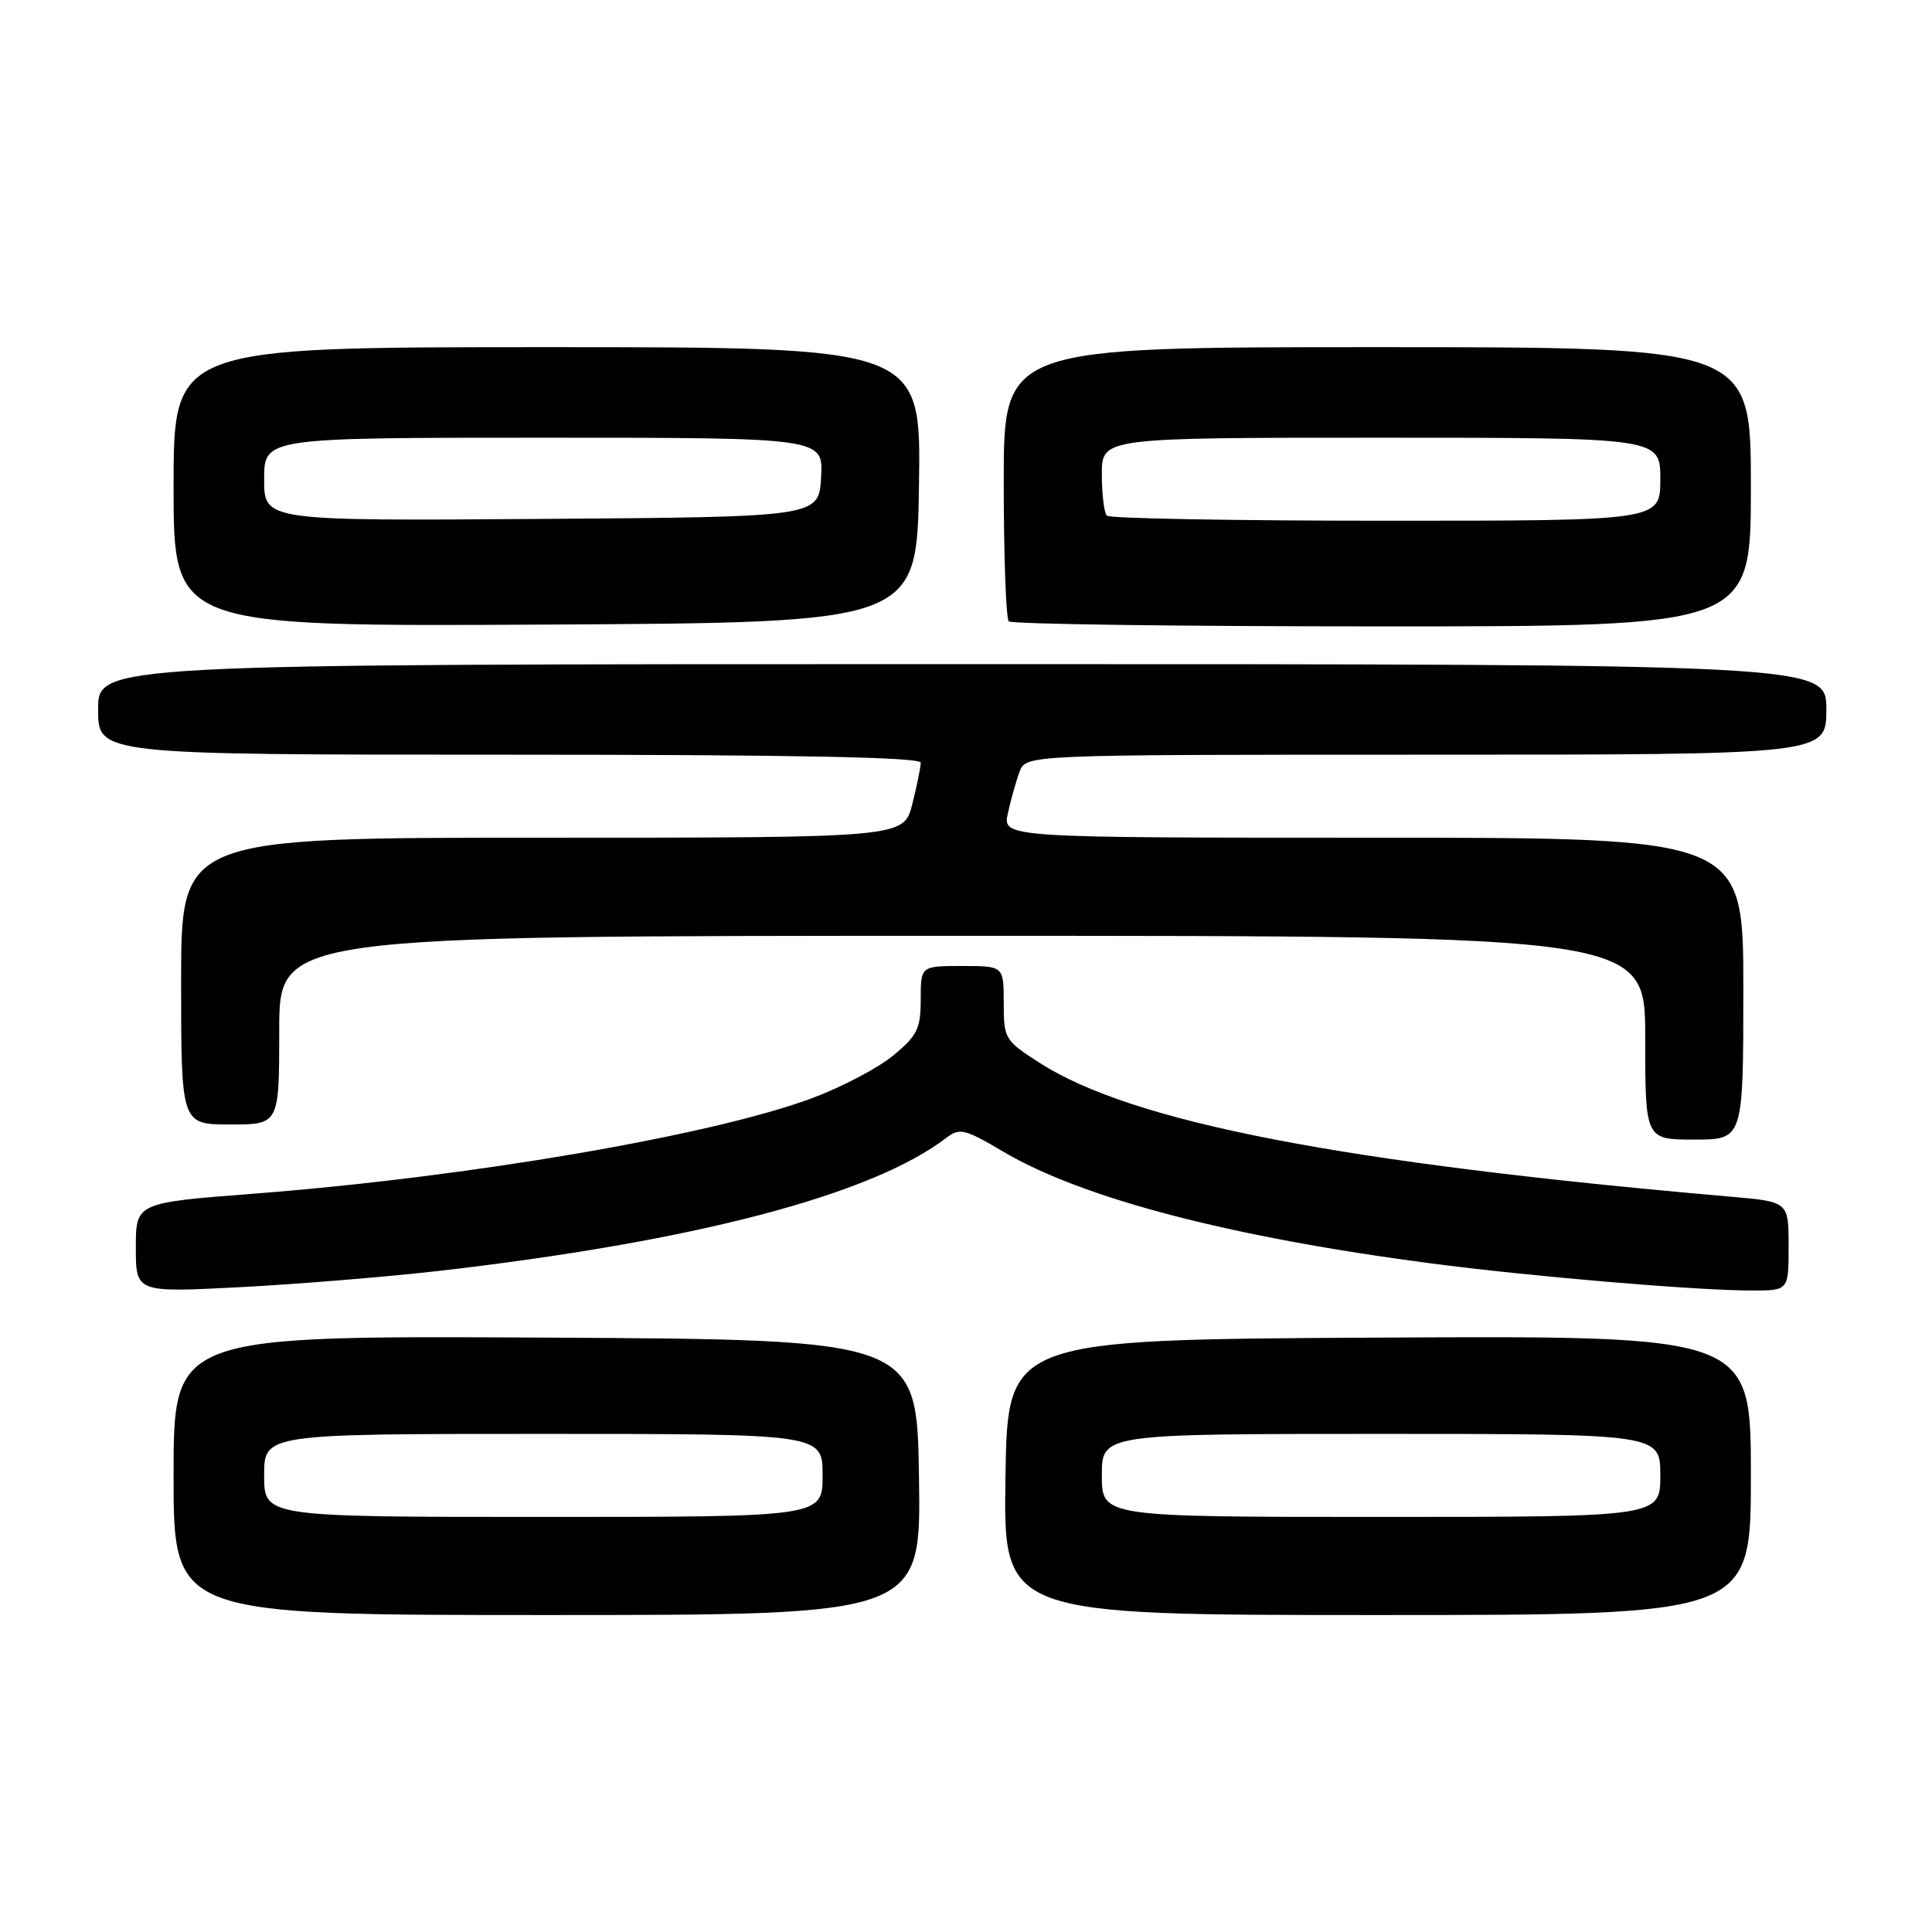 <?xml version="1.0" encoding="UTF-8" standalone="no"?>
<!DOCTYPE svg PUBLIC "-//W3C//DTD SVG 1.1//EN" "http://www.w3.org/Graphics/SVG/1.1/DTD/svg11.dtd" >
<svg xmlns="http://www.w3.org/2000/svg" xmlns:xlink="http://www.w3.org/1999/xlink" version="1.1" viewBox="0 0 256 256">
 <g >
 <path fill="currentColor"
d=" M 121.77 195.75 C 121.50 177.50 121.50 177.50 72.25 177.24 C 23.00 176.98 23.00 176.98 23.00 195.49 C 23.00 214.00 23.00 214.00 72.52 214.00 C 122.05 214.00 122.05 214.00 121.77 195.75 Z  M 232.00 195.49 C 232.00 176.98 232.00 176.98 182.75 177.24 C 133.50 177.50 133.50 177.50 133.23 195.75 C 132.95 214.00 132.95 214.00 182.48 214.00 C 232.00 214.00 232.00 214.00 232.00 195.49 Z  M 58.00 168.42 C 92.00 164.52 115.50 158.36 125.42 150.75 C 127.15 149.42 127.86 149.60 132.92 152.59 C 143.39 158.78 162.99 163.91 189.50 167.39 C 202.91 169.15 224.74 171.00 232.15 171.00 C 237.00 171.00 237.00 171.00 237.00 165.12 C 237.00 159.23 237.00 159.23 229.25 158.56 C 177.75 154.08 150.05 148.72 137.75 140.83 C 133.14 137.88 133.00 137.64 133.00 132.90 C 133.00 128.00 133.00 128.00 127.50 128.00 C 122.00 128.00 122.00 128.00 122.00 132.43 C 122.00 136.31 121.55 137.23 118.34 139.87 C 116.33 141.53 111.49 144.07 107.59 145.52 C 94.26 150.47 62.17 155.96 33.75 158.16 C 18.00 159.37 18.00 159.37 18.00 165.32 C 18.00 171.27 18.00 171.27 31.75 170.56 C 39.31 170.17 51.12 169.20 58.00 168.42 Z  M 231.00 131.00 C 231.00 111.00 231.00 111.00 181.92 111.00 C 132.84 111.00 132.84 111.00 133.55 107.75 C 133.94 105.96 134.64 103.49 135.10 102.25 C 135.95 100.00 135.95 100.00 188.98 100.00 C 242.00 100.00 242.00 100.00 242.00 94.00 C 242.00 88.00 242.00 88.00 127.50 88.00 C 13.00 88.00 13.00 88.00 13.00 94.00 C 13.00 100.00 13.00 100.00 67.50 100.00 C 105.13 100.00 122.00 100.33 122.00 101.06 C 122.00 101.64 121.50 104.11 120.88 106.56 C 119.76 111.00 119.76 111.00 71.88 111.00 C 24.00 111.00 24.00 111.00 24.00 130.00 C 24.00 149.00 24.00 149.00 30.50 149.00 C 37.00 149.00 37.00 149.00 37.00 136.50 C 37.00 124.00 37.00 124.00 127.50 124.00 C 218.00 124.00 218.00 124.00 218.00 137.50 C 218.00 151.00 218.00 151.00 224.50 151.00 C 231.00 151.00 231.00 151.00 231.00 131.00 Z  M 121.77 64.25 C 122.05 46.00 122.05 46.00 72.52 46.00 C 23.00 46.00 23.00 46.00 23.00 64.51 C 23.00 83.02 23.00 83.02 72.25 82.76 C 121.50 82.50 121.50 82.50 121.77 64.25 Z  M 232.00 64.50 C 232.00 46.00 232.00 46.00 182.50 46.00 C 133.00 46.00 133.00 46.00 133.00 63.83 C 133.00 73.64 133.30 81.97 133.67 82.33 C 134.03 82.70 156.31 83.00 183.17 83.00 C 232.00 83.00 232.00 83.00 232.00 64.50 Z  M 35.00 195.50 C 35.00 190.00 35.00 190.00 72.00 190.00 C 109.00 190.00 109.00 190.00 109.00 195.50 C 109.00 201.00 109.00 201.00 72.00 201.00 C 35.00 201.00 35.00 201.00 35.00 195.50 Z  M 146.00 195.50 C 146.00 190.00 146.00 190.00 183.00 190.00 C 220.00 190.00 220.00 190.00 220.00 195.50 C 220.00 201.00 220.00 201.00 183.00 201.00 C 146.00 201.00 146.00 201.00 146.00 195.50 Z  M 35.00 63.51 C 35.00 58.00 35.00 58.00 72.05 58.00 C 109.10 58.00 109.10 58.00 108.80 63.25 C 108.50 68.50 108.50 68.50 71.75 68.76 C 35.00 69.02 35.00 69.02 35.00 63.51 Z  M 146.67 68.33 C 146.30 67.97 146.00 65.49 146.00 62.83 C 146.00 58.00 146.00 58.00 183.00 58.00 C 220.00 58.00 220.00 58.00 220.00 63.50 C 220.00 69.00 220.00 69.00 183.67 69.00 C 163.68 69.00 147.03 68.70 146.67 68.33 Z "/>
</g>
</svg>